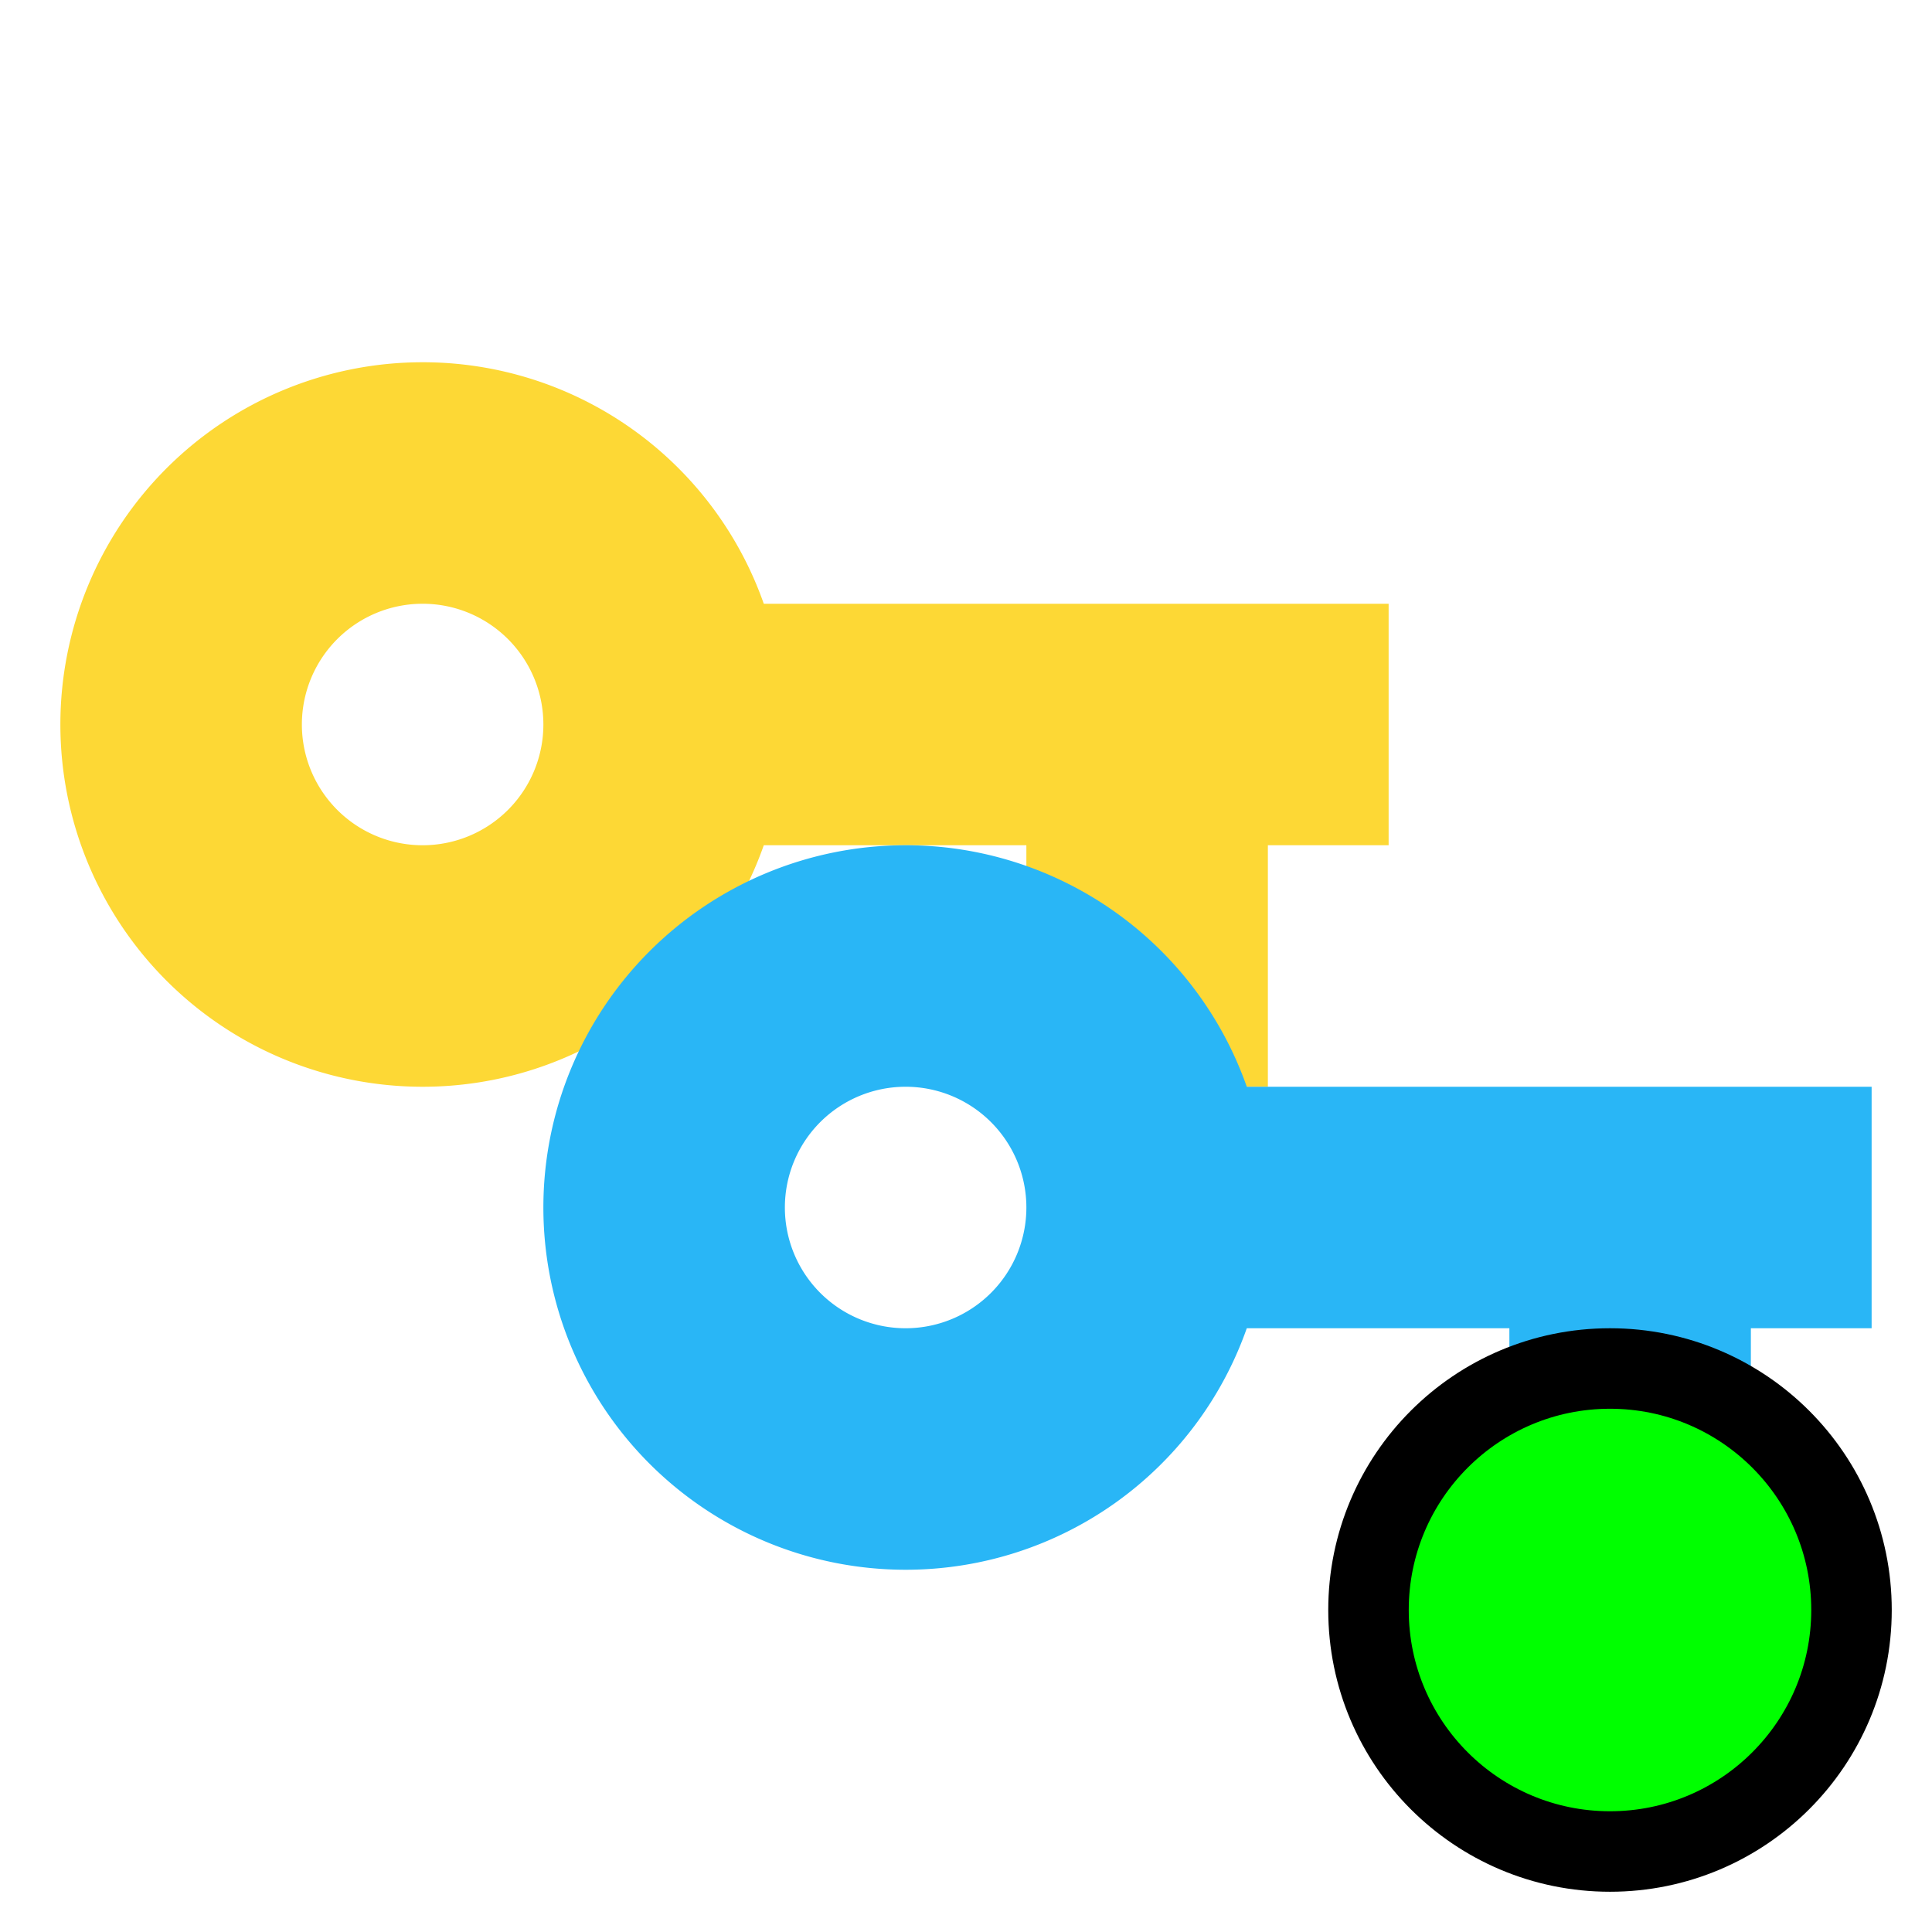 <svg xmlns="http://www.w3.org/2000/svg" width="16" height="16" viewBox="0 0 24 24">
  <path fill="#FDD835"
        d="M5.25 10.5A1.5 1.5 0 0 1 3.75 9a1.5 1.5 0 0 1 1.5-1.5A1.5 1.5 0 0 1 6.75 9a1.5 1.5 0 0 1-1.5 1.5m4.238-3a4.49 4.49 0 0 0-4.238-3A4.5 4.5 0 0 0 .75 9a4.5 4.5 0 0 0 4.5 4.5 4.49 4.49 0 0 0 4.238-3h3.262v3h3v-3h1.5v-3z"/>
  <path fill="#29B6F6"
        d="M11.25 16.5a1.5 1.5 0 0 1-1.5-1.5 1.5 1.5 0 0 1 1.5-1.5 1.5 1.5 0 0 1 1.5 1.5 1.5 1.5 0 0 1-1.5 1.5m4.238-3a4.49 4.49 0 0 0-4.238-3 4.5 4.5 0 0 0-4.5 4.5 4.5 4.5 0 0 0 4.5 4.5 4.49 4.49 0 0 0 4.238-3h3.262v3h3v-3h1.5v-3z"/>
  <circle cx="20" cy="20" r="3" fill="#0F0" stroke="#000"/>
</svg>